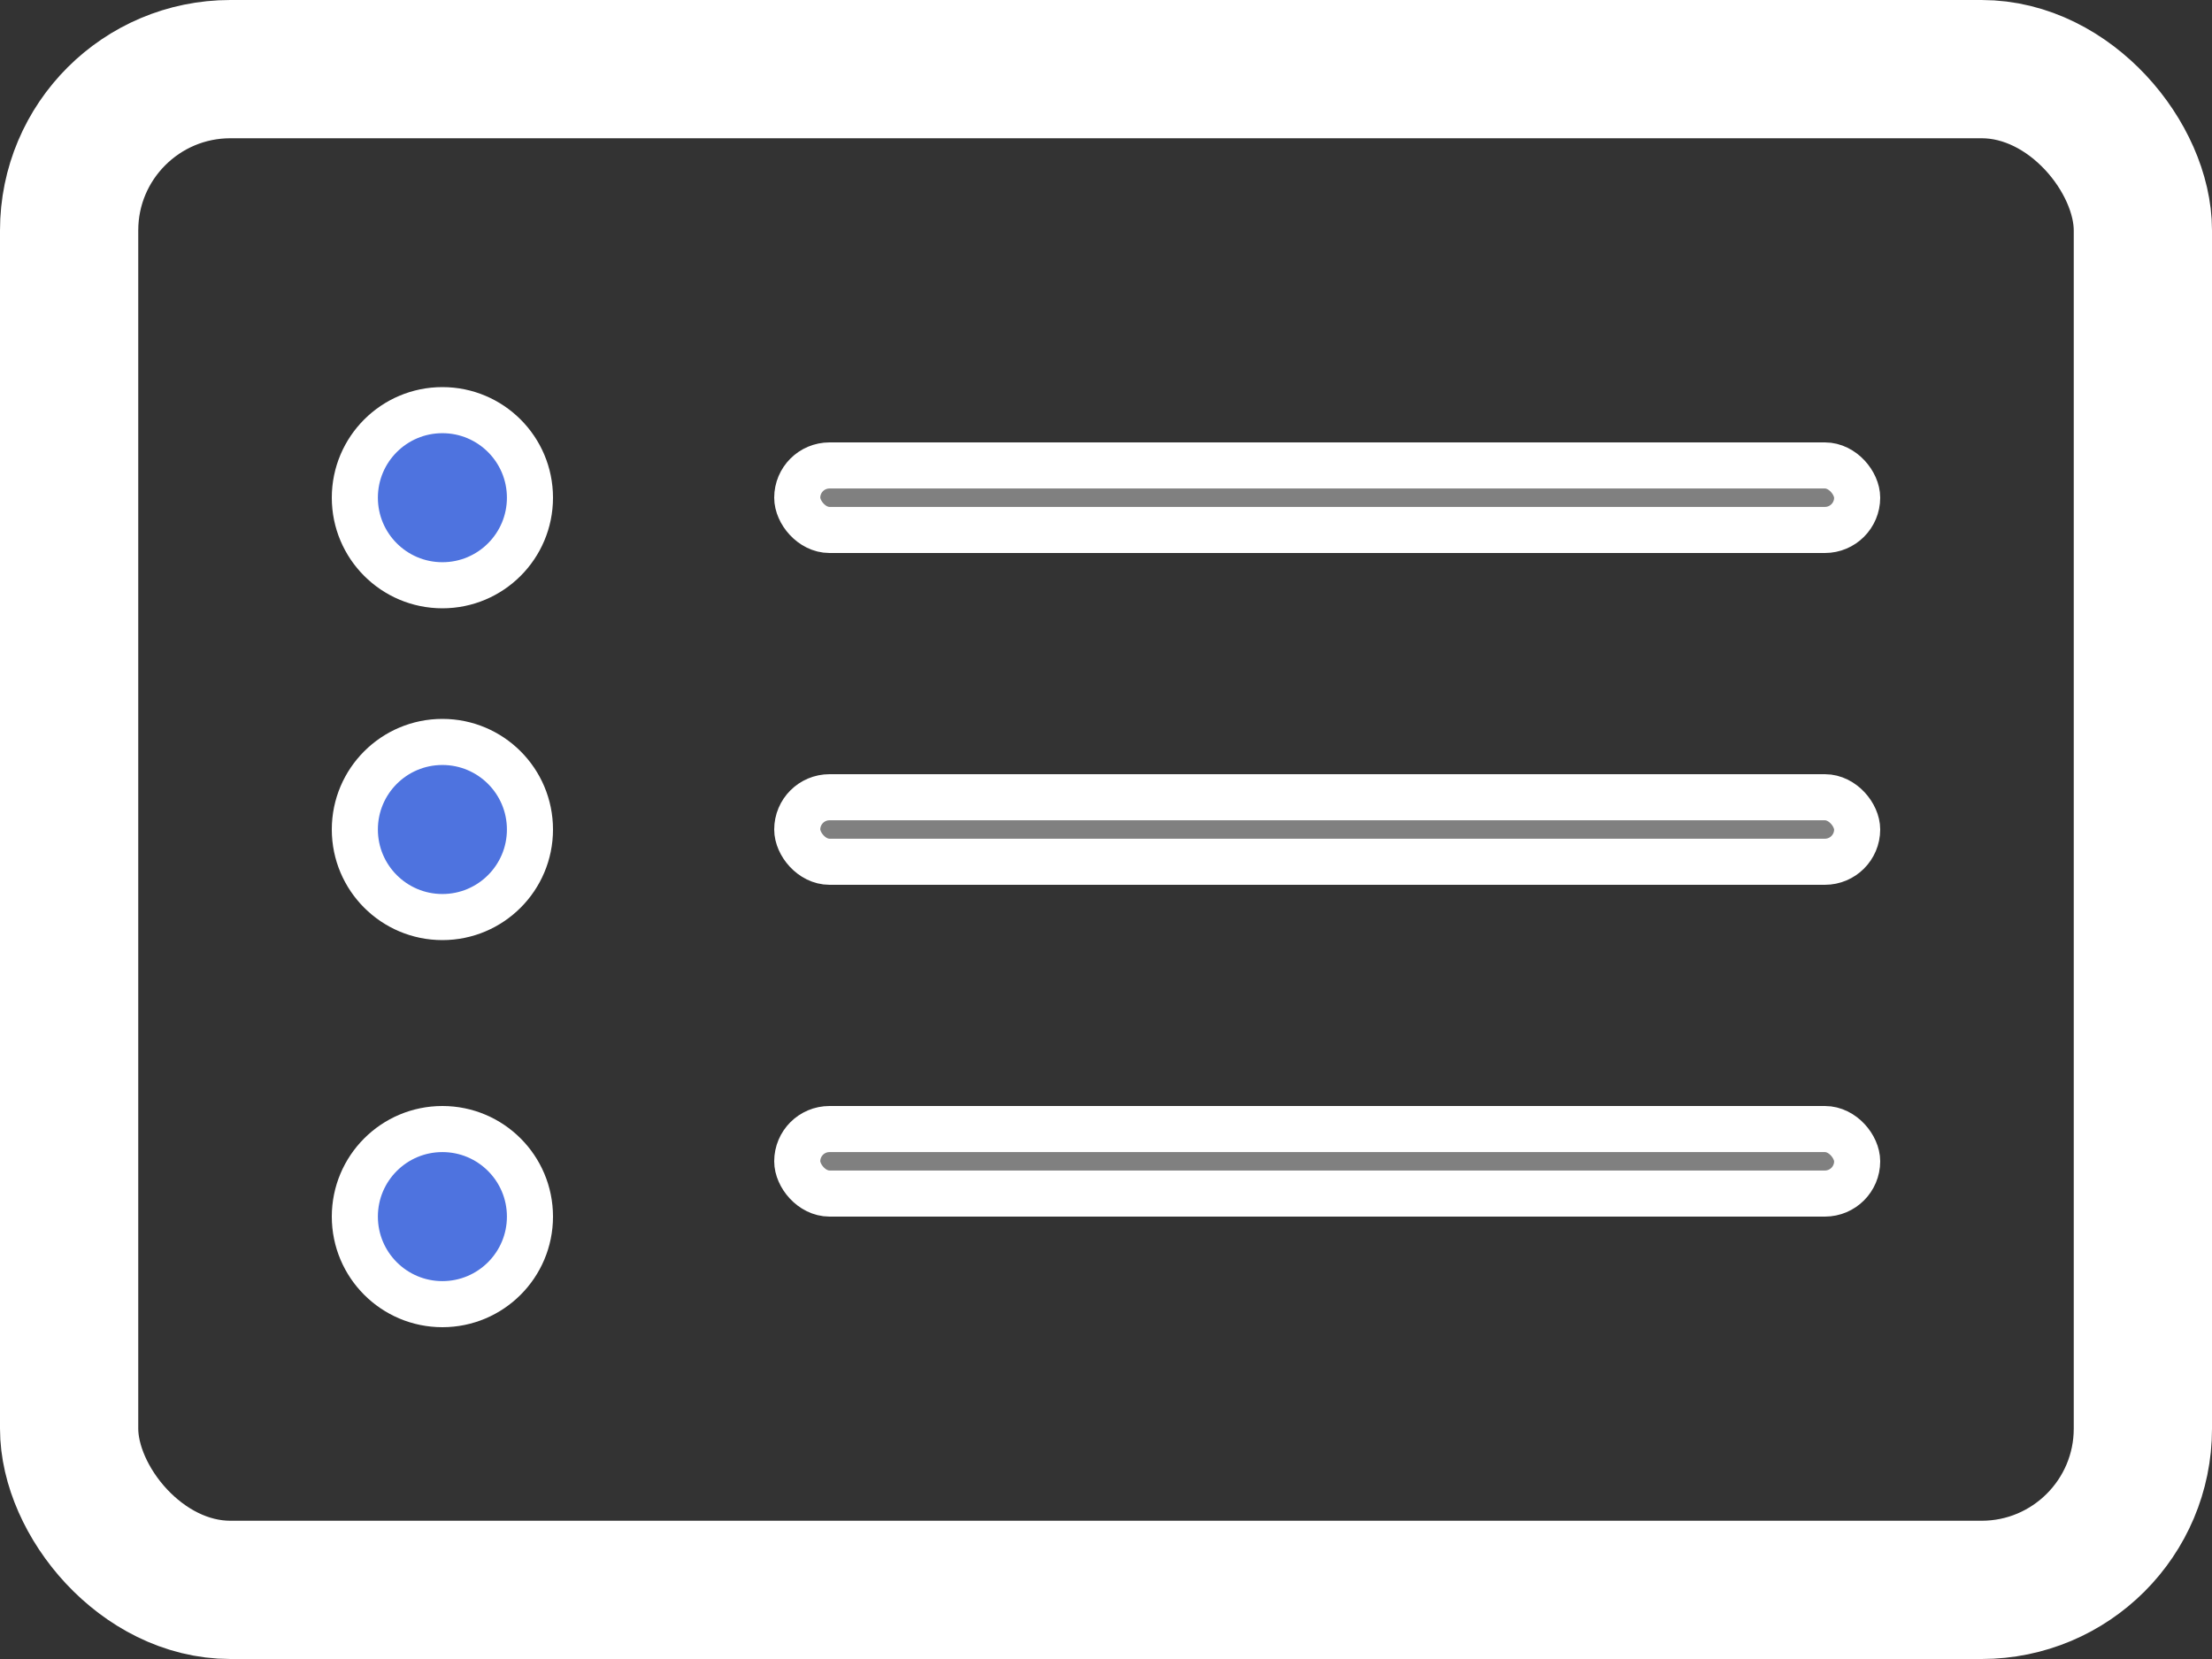 <svg width="48" height="36" viewBox="0 0 48 36" fill="none" xmlns="http://www.w3.org/2000/svg">
<rect x="0" y="0" width="48" height="36" fill="#333333" stroke="none"/>
<rect x="1.5" y="1.5" width="45" height="33" rx="3.5" stroke="white" stroke-width="3"/>
<circle cx="9.6" cy="10.8" r="1.9" fill="#4E73DF" stroke="white"/>
<circle cx="9.6" cy="18" r="1.9" fill="#4E73DF" stroke="white"/>
<circle cx="9.6" cy="26.4" r="1.9" fill="#4E73DF" stroke="white"/>
<rect x="17.3" y="10.1" width="23" height="1.4" rx="0.7" fill="#808080" stroke="white"/>
<rect x="17.3" y="17.3" width="23" height="1.4" rx="0.7" fill="#808080" stroke="white"/>
<rect x="17.3" y="24.5" width="23" height="1.4" rx="0.7" fill="#808080" stroke="white"/>
</svg>
